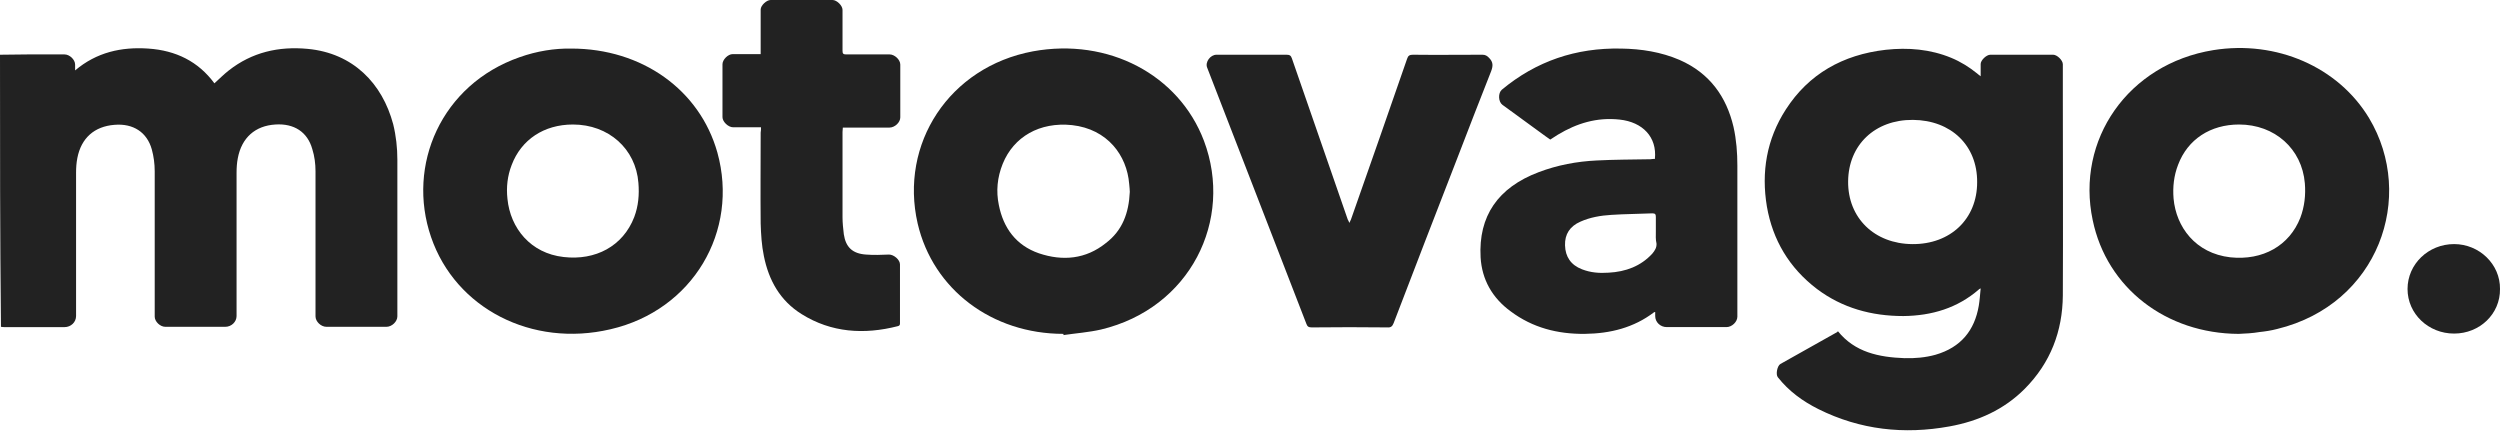 <svg width="112" height="20" viewBox="0 0 112 20" fill="none" xmlns="http://www.w3.org/2000/svg">
<path d="M0 2.452C0.417 2.452 0.834 2.438 1.265 2.438C1.812 2.438 2.344 2.438 2.89 2.438C3.12 2.438 3.365 2.672 3.365 2.893C3.365 2.962 3.365 3.044 3.365 3.154C4.328 2.342 5.435 2.094 6.643 2.176C7.88 2.259 8.886 2.755 9.605 3.733C9.821 3.54 10.022 3.333 10.252 3.154C11.288 2.342 12.481 2.066 13.79 2.19C15.817 2.383 17.126 3.733 17.615 5.565C17.744 6.088 17.802 6.625 17.802 7.162C17.802 9.504 17.802 11.831 17.802 14.173C17.802 14.407 17.557 14.641 17.313 14.641C16.421 14.641 15.515 14.641 14.624 14.641C14.379 14.641 14.135 14.407 14.135 14.173C14.135 12.01 14.135 9.848 14.135 7.672C14.135 7.341 14.092 6.997 13.991 6.68C13.775 5.909 13.171 5.523 12.337 5.578C11.431 5.633 10.828 6.171 10.655 7.08C10.612 7.3 10.598 7.52 10.598 7.741C10.598 9.876 10.598 12.01 10.598 14.159C10.598 14.421 10.367 14.641 10.094 14.641C9.203 14.641 8.297 14.641 7.405 14.641C7.175 14.641 6.931 14.407 6.931 14.187C6.931 12.01 6.931 9.848 6.931 7.672C6.931 7.341 6.888 7.011 6.801 6.694C6.586 5.923 5.967 5.523 5.133 5.592C4.228 5.661 3.638 6.184 3.465 7.08C3.422 7.3 3.408 7.52 3.408 7.741C3.408 9.876 3.408 12.01 3.408 14.159C3.408 14.434 3.178 14.655 2.89 14.655C1.999 14.655 1.122 14.655 0.23 14.655C0.173 14.655 0.101 14.655 0.043 14.641C-8.5707e-09 10.578 0 6.515 0 2.452Z" fill="#222222"/>
<path d="M82.335 14.834C83.097 15.784 84.176 16.004 85.326 16.046C85.786 16.059 86.261 16.018 86.707 15.894C87.857 15.563 88.461 14.792 88.648 13.704C88.691 13.456 88.705 13.194 88.734 12.919C88.691 12.947 88.662 12.947 88.662 12.96C87.699 13.8 86.549 14.145 85.269 14.159C83.845 14.159 82.537 13.8 81.401 12.947C80.15 11.996 79.416 10.743 79.157 9.255C78.899 7.713 79.143 6.239 80.006 4.903C81.027 3.319 82.551 2.452 84.478 2.231C85.484 2.121 86.477 2.204 87.411 2.589C87.843 2.768 88.216 3.002 88.576 3.292C88.619 3.333 88.662 3.361 88.734 3.416C88.734 3.209 88.734 3.044 88.734 2.865C88.734 2.699 88.993 2.452 89.165 2.452C90.1 2.452 91.035 2.452 91.984 2.452C92.156 2.452 92.415 2.699 92.415 2.879C92.415 3.319 92.415 3.76 92.415 4.201C92.415 7.217 92.43 10.233 92.415 13.236C92.401 14.834 91.869 16.252 90.704 17.423C89.784 18.346 88.633 18.869 87.339 19.103C85.297 19.475 83.328 19.255 81.473 18.332C80.754 17.974 80.135 17.519 79.646 16.899C79.546 16.776 79.618 16.39 79.761 16.307C80.624 15.825 81.473 15.343 82.335 14.861C82.307 14.847 82.321 14.847 82.335 14.834ZM85.7 5.371C84.003 5.358 82.81 6.487 82.796 8.126C82.781 9.765 83.975 10.922 85.671 10.936C87.382 10.95 88.576 9.806 88.576 8.167C88.59 6.515 87.411 5.385 85.7 5.371Z" fill="#222222"/>
<path d="M25.595 2.176C28.759 2.176 31.347 4.022 32.138 6.832C33.116 10.357 31.045 13.897 27.349 14.751C23.827 15.578 20.404 13.815 19.311 10.619C18.204 7.396 19.772 3.788 23.28 2.562C24.057 2.287 24.848 2.163 25.595 2.176ZM25.667 5.578C24.373 5.578 23.352 6.253 22.921 7.396C22.734 7.878 22.676 8.388 22.734 8.911C22.863 10.22 23.769 11.349 25.25 11.514C26.674 11.68 27.91 11.032 28.414 9.724C28.601 9.228 28.644 8.719 28.601 8.195C28.485 6.666 27.263 5.578 25.667 5.578Z" fill="#222222"/>
<path d="M47.639 14.957C44.447 14.957 41.801 12.974 41.111 10.013C40.291 6.446 42.52 3.002 46.273 2.3C49.652 1.68 52.815 3.347 53.937 6.308C55.274 9.861 53.319 13.814 49.321 14.764C48.775 14.888 48.2 14.93 47.639 15.012C47.653 14.985 47.639 14.971 47.639 14.957ZM50.615 8.594C50.615 8.525 50.601 8.374 50.587 8.236C50.486 6.969 49.623 5.784 48.027 5.605C46.575 5.454 45.41 6.129 44.921 7.341C44.677 7.947 44.619 8.567 44.748 9.186C44.95 10.206 45.511 10.991 46.546 11.349C47.61 11.707 48.645 11.61 49.537 10.894C50.285 10.329 50.572 9.544 50.615 8.594Z" fill="#222222"/>
<path d="M100.295 14.958C97.046 14.944 94.385 12.906 93.753 9.862C92.991 6.267 95.335 2.865 99.159 2.245C101.992 1.791 104.753 3.003 106.133 5.289C108.247 8.815 106.55 13.636 102.021 14.737C101.762 14.806 101.489 14.848 101.23 14.875C100.914 14.93 100.597 14.944 100.295 14.958ZM100.31 5.578C99.03 5.578 98.009 6.239 97.578 7.383C97.391 7.865 97.333 8.374 97.376 8.898C97.491 10.165 98.354 11.349 99.921 11.528C101.374 11.68 102.567 11.005 103.056 9.752C103.243 9.256 103.301 8.732 103.257 8.209C103.128 6.666 101.906 5.578 100.31 5.578Z" fill="#222222"/>
<path d="M74.139 7.12C74.24 6.142 73.593 5.468 72.557 5.357C71.536 5.247 70.645 5.523 69.796 6.032C69.681 6.101 69.581 6.17 69.451 6.253C69.379 6.198 69.308 6.156 69.236 6.101C68.589 5.633 67.956 5.165 67.309 4.696C67.122 4.559 67.108 4.173 67.28 4.021C68.819 2.74 70.602 2.134 72.629 2.176C73.535 2.19 74.412 2.327 75.246 2.685C76.598 3.278 77.346 4.338 77.662 5.688C77.791 6.266 77.834 6.845 77.834 7.423C77.834 9.682 77.834 11.927 77.834 14.186C77.834 14.42 77.59 14.654 77.346 14.654C76.454 14.654 75.562 14.654 74.671 14.654C74.383 14.654 74.153 14.434 74.153 14.158C74.153 14.103 74.153 14.034 74.153 13.979C74.125 13.979 74.11 13.979 74.096 13.993C73.19 14.682 72.14 14.943 71.004 14.957C69.782 14.971 68.66 14.682 67.683 13.952C66.849 13.346 66.388 12.519 66.331 11.528C66.23 9.682 67.108 8.401 68.934 7.713C69.768 7.396 70.645 7.231 71.536 7.189C72.327 7.148 73.132 7.148 73.938 7.134C74.024 7.12 74.081 7.12 74.139 7.12ZM74.182 10.371C74.182 10.15 74.182 9.944 74.182 9.723C74.182 9.599 74.153 9.558 74.024 9.558C73.406 9.586 72.787 9.586 72.183 9.627C71.709 9.655 71.234 9.737 70.803 9.93C70.329 10.137 70.098 10.495 70.113 10.991C70.127 11.5 70.372 11.872 70.875 12.065C71.263 12.216 71.651 12.244 72.068 12.216C72.83 12.175 73.506 11.927 74.024 11.362C74.139 11.225 74.225 11.087 74.211 10.908C74.168 10.729 74.182 10.55 74.182 10.371Z" fill="#222222"/>
<path d="M60.451 9.986C60.48 9.917 60.508 9.875 60.523 9.834C61.371 7.438 62.205 5.027 63.039 2.631C63.082 2.493 63.154 2.452 63.298 2.452C64.333 2.465 65.383 2.452 66.418 2.452C66.547 2.452 66.634 2.507 66.72 2.603C66.893 2.782 66.893 2.947 66.806 3.182C66.303 4.463 65.8 5.743 65.311 7.024C64.347 9.503 63.384 11.996 62.435 14.476C62.378 14.613 62.32 14.682 62.148 14.668C61.026 14.655 59.89 14.655 58.768 14.668C58.625 14.668 58.567 14.627 58.524 14.503C57.043 10.674 55.562 6.859 54.081 3.03C53.98 2.782 54.224 2.452 54.498 2.452C55.547 2.452 56.597 2.452 57.632 2.452C57.762 2.452 57.834 2.479 57.877 2.617C58.711 5.027 59.545 7.424 60.379 9.834C60.393 9.862 60.422 9.903 60.451 9.986Z" fill="#222222"/>
<path d="M34.093 5.702C33.661 5.702 33.244 5.702 32.842 5.702C32.626 5.702 32.367 5.454 32.367 5.248C32.367 4.462 32.367 3.677 32.367 2.879C32.367 2.672 32.612 2.424 32.827 2.424C33.172 2.424 33.532 2.424 33.877 2.424C33.934 2.424 34.006 2.424 34.078 2.424C34.078 2.341 34.078 2.286 34.078 2.231C34.078 1.625 34.078 1.033 34.078 0.427C34.078 0.248 34.337 0 34.524 0C35.444 0 36.379 0 37.299 0C37.486 0 37.745 0.248 37.745 0.441C37.745 1.047 37.745 1.667 37.745 2.273C37.745 2.397 37.774 2.438 37.903 2.438C38.55 2.438 39.197 2.438 39.859 2.438C40.075 2.438 40.333 2.672 40.333 2.892C40.333 3.677 40.333 4.462 40.333 5.261C40.333 5.482 40.089 5.716 39.844 5.716C39.212 5.716 38.593 5.716 37.961 5.716C37.903 5.716 37.831 5.716 37.759 5.716C37.759 5.785 37.745 5.84 37.745 5.909C37.745 7.19 37.745 8.47 37.745 9.738C37.745 9.985 37.774 10.247 37.803 10.495C37.889 11.073 38.191 11.363 38.795 11.404C39.14 11.432 39.485 11.418 39.83 11.404C40.046 11.404 40.319 11.638 40.319 11.845C40.319 12.713 40.319 13.58 40.319 14.434C40.319 14.517 40.333 14.586 40.218 14.613C38.709 14.999 37.242 14.902 35.919 14.076C34.941 13.47 34.438 12.547 34.222 11.473C34.121 10.991 34.093 10.495 34.078 10.013C34.064 8.649 34.078 7.286 34.078 5.936C34.093 5.854 34.093 5.798 34.093 5.702Z" fill="#222222"/>
<path d="M109.943 14.944C108.793 14.944 107.858 14.062 107.858 12.946C107.858 11.831 108.793 10.935 109.943 10.935C111.079 10.935 112.014 11.845 112 12.946C112.014 14.062 111.094 14.944 109.943 14.944Z" fill="#222222"/>
</svg>
